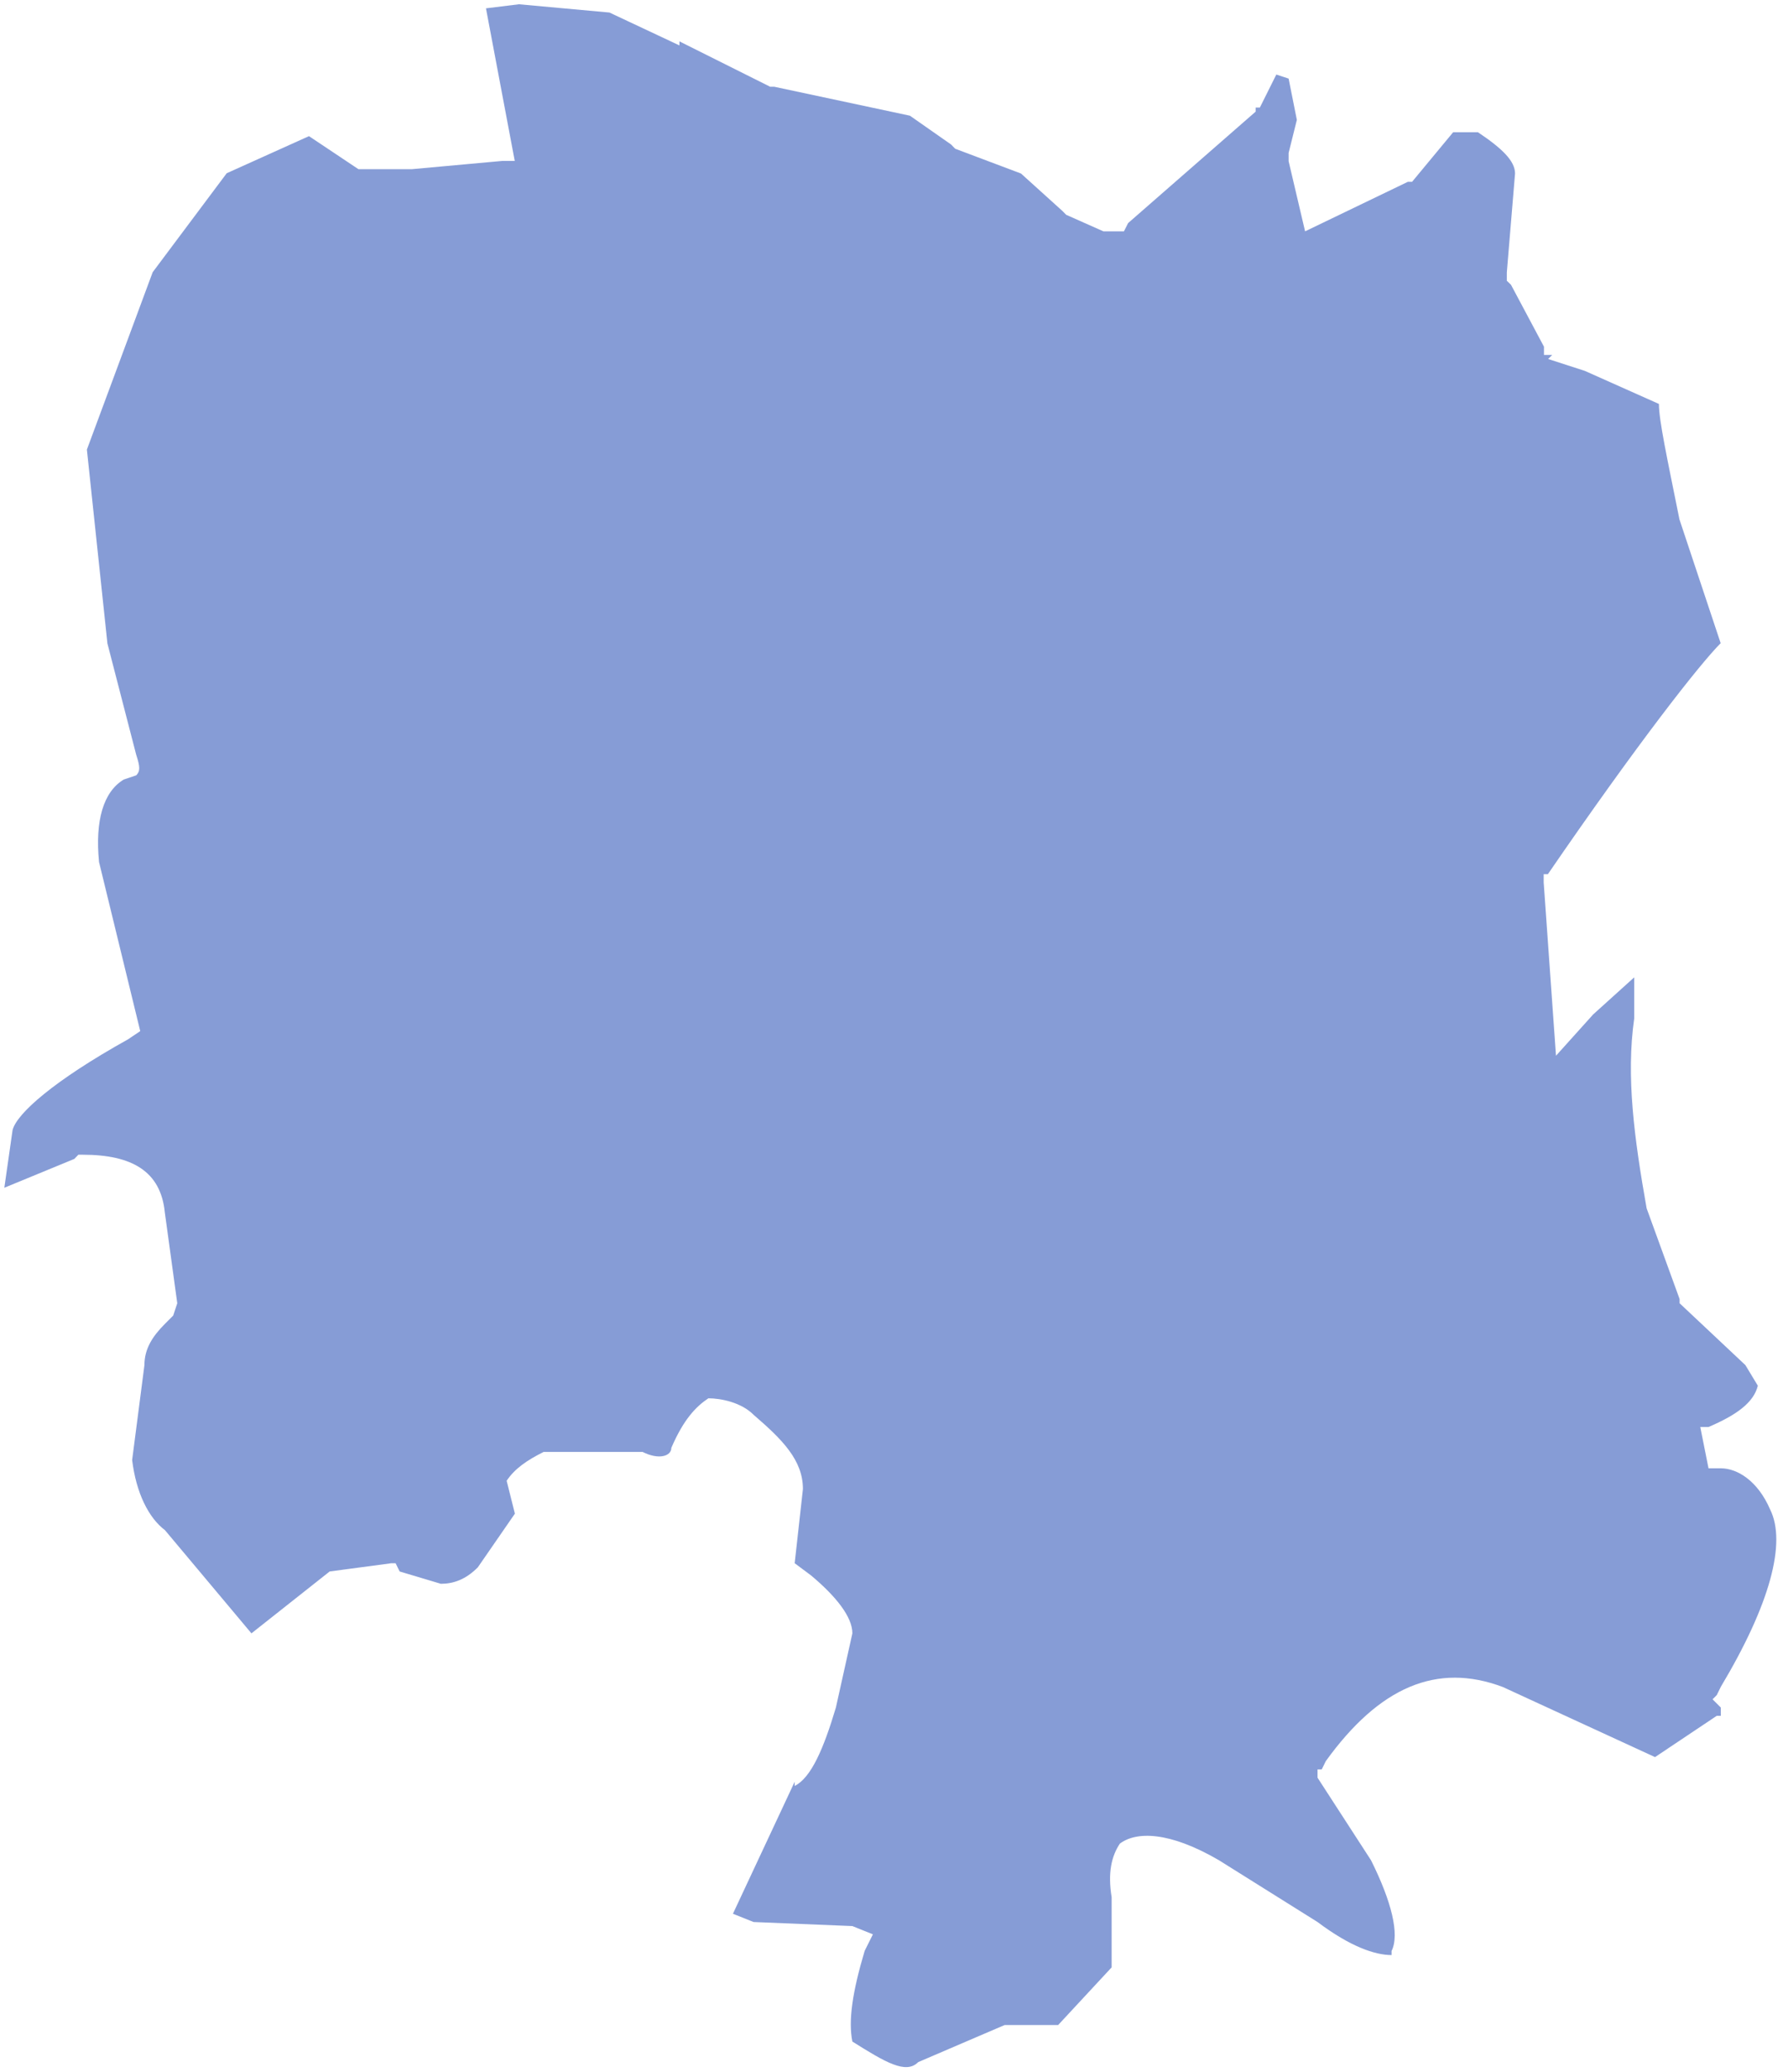 ﻿<?xml version="1.0" encoding="utf-8"?>
<svg version="1.1" xmlns:xlink="http://www.w3.org/1999/xlink" width="126px" height="146px" xmlns="http://www.w3.org/2000/svg">
  <g transform="matrix(1 0 0 1 -1108 -719 )">
    <path d="M 111.687 26.137  L 109.098 25.298  L 109.384 25.012  L 108.803 25.012  L 108.803 24.43  L 106.48 20.07  L 106.185 19.784  L 106.185 19.202  L 106.765 12.227  C 106.765 11.359  105.889 10.481  104.147 9.317  L 102.405 9.317  L 99.51 12.81  L 99.215 12.81  L 91.97 16.302  L 90.809 11.359  L 90.809 10.777  L 91.389 8.449  L 90.809 5.539  L 89.942 5.253  L 88.781 7.581  L 88.485 7.581  L 88.485 7.867  L 79.498 15.72  L 79.203 16.302  L 78.917 16.302  L 78.337 16.302  L 77.756 16.302  L 75.137 15.138  L 74.852 14.852  L 71.948 12.227  L 67.312 10.481  L 67.026 10.185  L 64.122 8.153  L 54.554 6.111  L 54.269 6.111  L 47.88 2.915  L 47.88 3.201  L 42.948 0.883  L 36.57 0.301  L 34.246 0.587  L 36.274 11.34  L 35.398 11.34  L 29.019 11.922  L 25.545 11.922  L 25.259 11.922  L 21.774 9.594  L 15.976 12.208  L 10.759 19.182  L 6.123 31.681  L 7.57 45.344  L 9.598 53.186  C 9.883 54.055  9.883 54.35  9.598 54.637  L 8.722 54.932  C 7.275 55.801  6.694 57.843  6.979 60.743  L 9.883 72.66  L 9.017 73.242  C 3.79 76.152  1.181 78.47  0.886 79.634  L 0.305 83.698  L 5.237 81.666  L 5.522 81.37  L 5.818 81.37  C 9.302 81.37  11.33 82.534  11.616 85.445  L 12.492 91.837  L 12.206 92.705  L 11.625 93.287  C 10.759 94.155  10.178 95.033  10.178 96.197  L 9.312 102.886  C 9.598 105.214  10.474 106.96  11.625 107.828  L 17.719 115.098  L 23.231 110.738  L 27.582 110.156  L 27.878 110.156  L 28.163 110.738  L 31.067 111.606  C 31.933 111.606  32.809 111.32  33.675 110.442  L 36.284 106.664  L 35.703 104.346  C 36.284 103.478  37.15 102.895  38.312 102.313  L 45.281 102.313  C 46.433 102.895  47.309 102.609  47.309 102.027  C 48.185 99.995  49.051 99.117  49.918 98.535  C 50.794 98.535  52.241 98.821  53.107 99.699  C 55.135 101.445  56.582 102.895  56.582 104.928  L 56.001 110.156  L 57.163 111.024  C 58.905 112.484  60.067 113.934  60.067 115.098  L 58.905 120.327  C 58.039 123.227  57.163 125.269  56.001 125.851  L 56.001 125.555  L 51.65 134.858  L 53.107 135.44  L 60.067 135.726  L 61.514 136.308  L 60.933 137.472  C 60.067 140.372  59.771 142.404  60.067 143.864  C 62.38 145.314  63.837 146.192  64.703 145.314  L 68.768 143.568  L 70.796 142.7  L 74.566 142.7  L 78.337 138.636  L 78.337 133.694  C 78.051 131.947  78.337 130.783  78.917 129.915  C 80.079 129.047  82.392 129.047  85.887 131.079  L 92.846 135.44  C 95.169 137.186  96.902 137.768  98.063 137.768  L 98.063 137.482  C 98.644 136.318  98.063 133.99  96.616 131.089  L 92.846 125.269  L 92.846 124.687  L 93.142 124.687  L 93.427 124.105  C 97.197 118.877  101.253 117.13  105.899 118.877  L 116.629 123.819  L 120.98 120.909  L 121.265 120.909  L 121.265 120.613  L 121.265 120.327  L 120.684 119.745  L 120.98 119.449  L 121.265 118.867  C 124.74 113.056  125.902 108.696  124.74 106.368  C 123.864 104.336  122.417 103.468  121.265 103.468  L 120.399 103.468  L 119.818 100.558  L 120.399 100.558  C 122.427 99.689  123.588 98.811  123.874 97.647  L 122.998 96.197  L 118.361 91.837  L 118.361 91.541  L 116.038 85.149  C 115.162 80.206  114.581 75.846  115.162 71.772  L 115.162 68.872  L 112.268 71.486  L 109.65 74.396  L 108.783 62.183  L 108.783 61.601  L 109.079 61.601  C 115.457 52.299  119.808 46.774  121.255 45.324  L 118.351 36.604  C 117.475 32.243  116.904 29.629  116.904 28.465  L 111.687 26.137  Z " fill-rule="nonzero" fill="#0533aa" stroke="none" fill-opacity="0.482" transform="matrix(1 0 0 1 1108 719 )" />
  </g>
</svg>